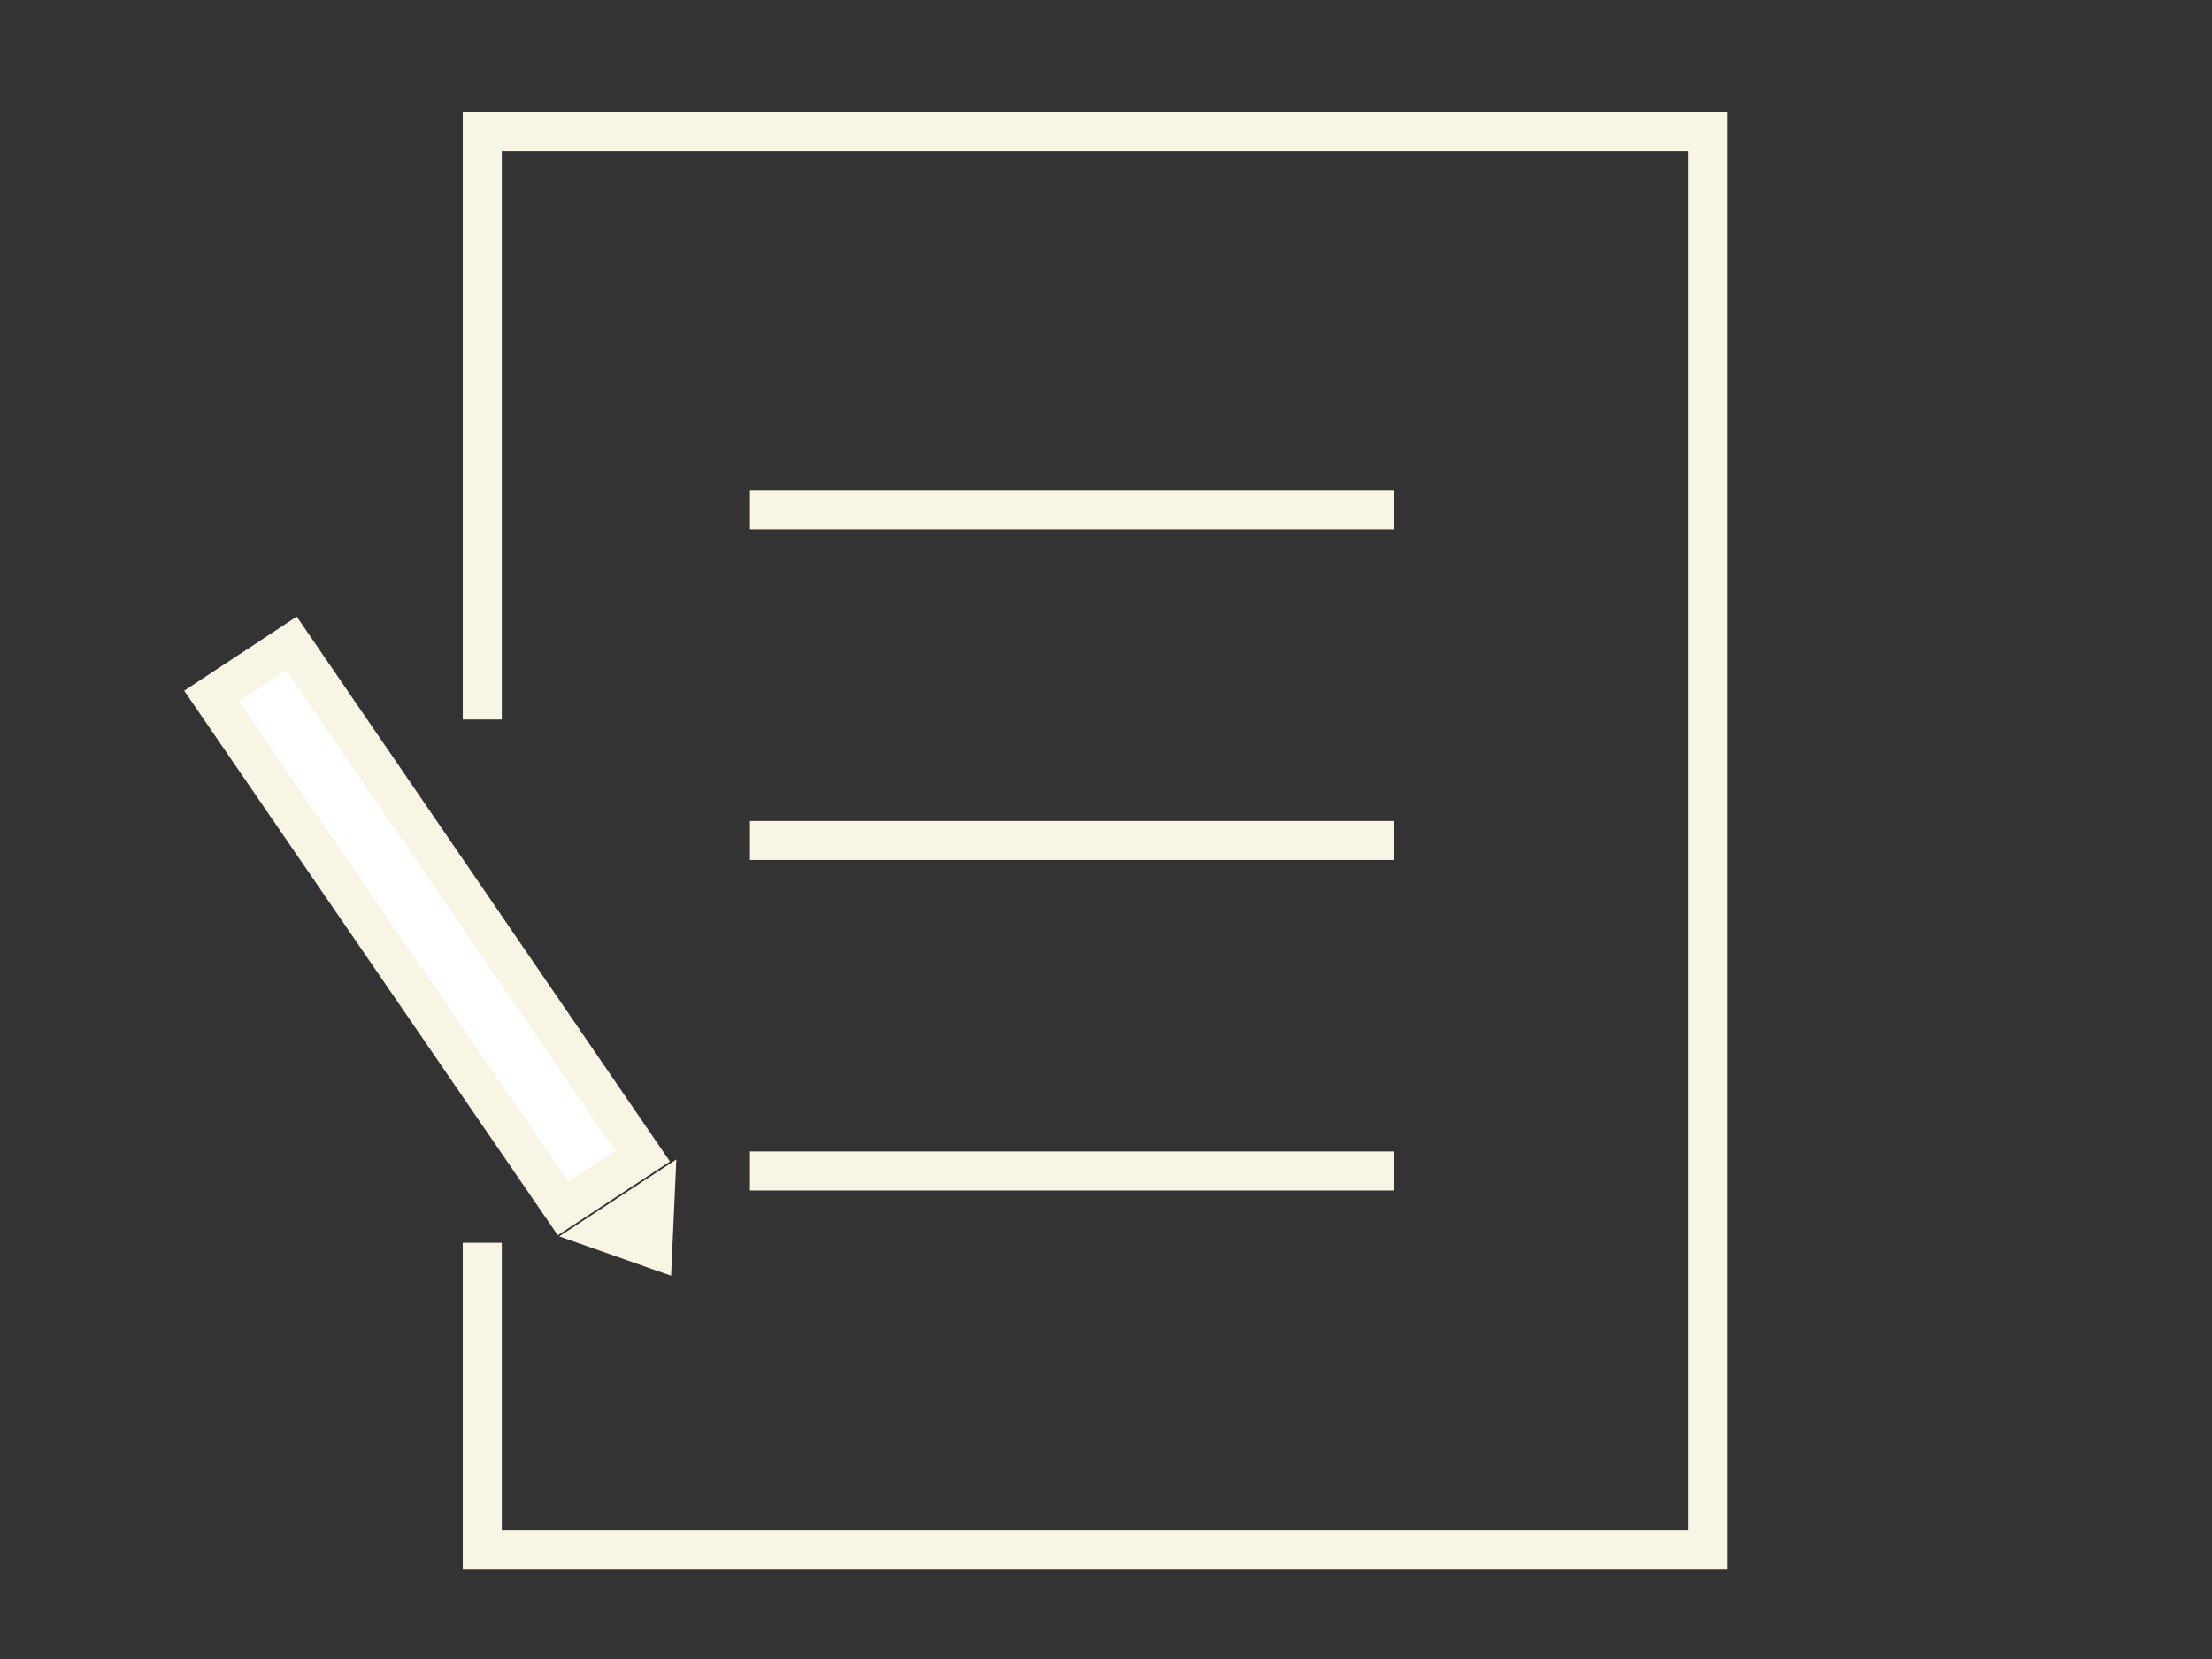 <?xml version="1.0" encoding="utf-8"?>
<!-- Generator: Adobe Illustrator 28.0.0, SVG Export Plug-In . SVG Version: 6.00 Build 0)  -->
<svg version="1.1" id="レイヤー_1" xmlns="http://www.w3.org/2000/svg" xmlns:xlink="http://www.w3.org/1999/xlink" x="0px"
	 y="0px" viewBox="0 0 56.69 42.52" style="enable-background:new 0 0 56.69 42.52;" xml:space="preserve">
<rect x="0" y="0" width="56.69" height="42.52" fill="#333333" stroke="none"/>
<style type="text/css">
	.st0{fill:none;stroke:#F9F5E4;stroke-miterlimit:10;}
	.st1{fill:#FFFFFF;stroke:#F9F5E4;stroke-miterlimit:10;}
</style>
<polyline class="st0" points="12.36,18.44 12.36,3.38 43.77,3.38 43.77,39.71 12.36,39.71 12.36,31.85 "/>
<line class="st1" x1="19.22" y1="13.07" x2="35.72" y2="13.07"/>
<line class="st1" x1="19.22" y1="21.54" x2="35.72" y2="21.54"/>
<line class="st1" x1="19.22" y1="30.01" x2="35.72" y2="30.01"/>
<polygon class="st1" points="16.47,29.63 14.43,30.97 5.42,17.84 7.47,16.49 "/>
<polygon class="st1" points="16.73,32 16.79,30.67 15.45,31.55 "/>
</svg>
